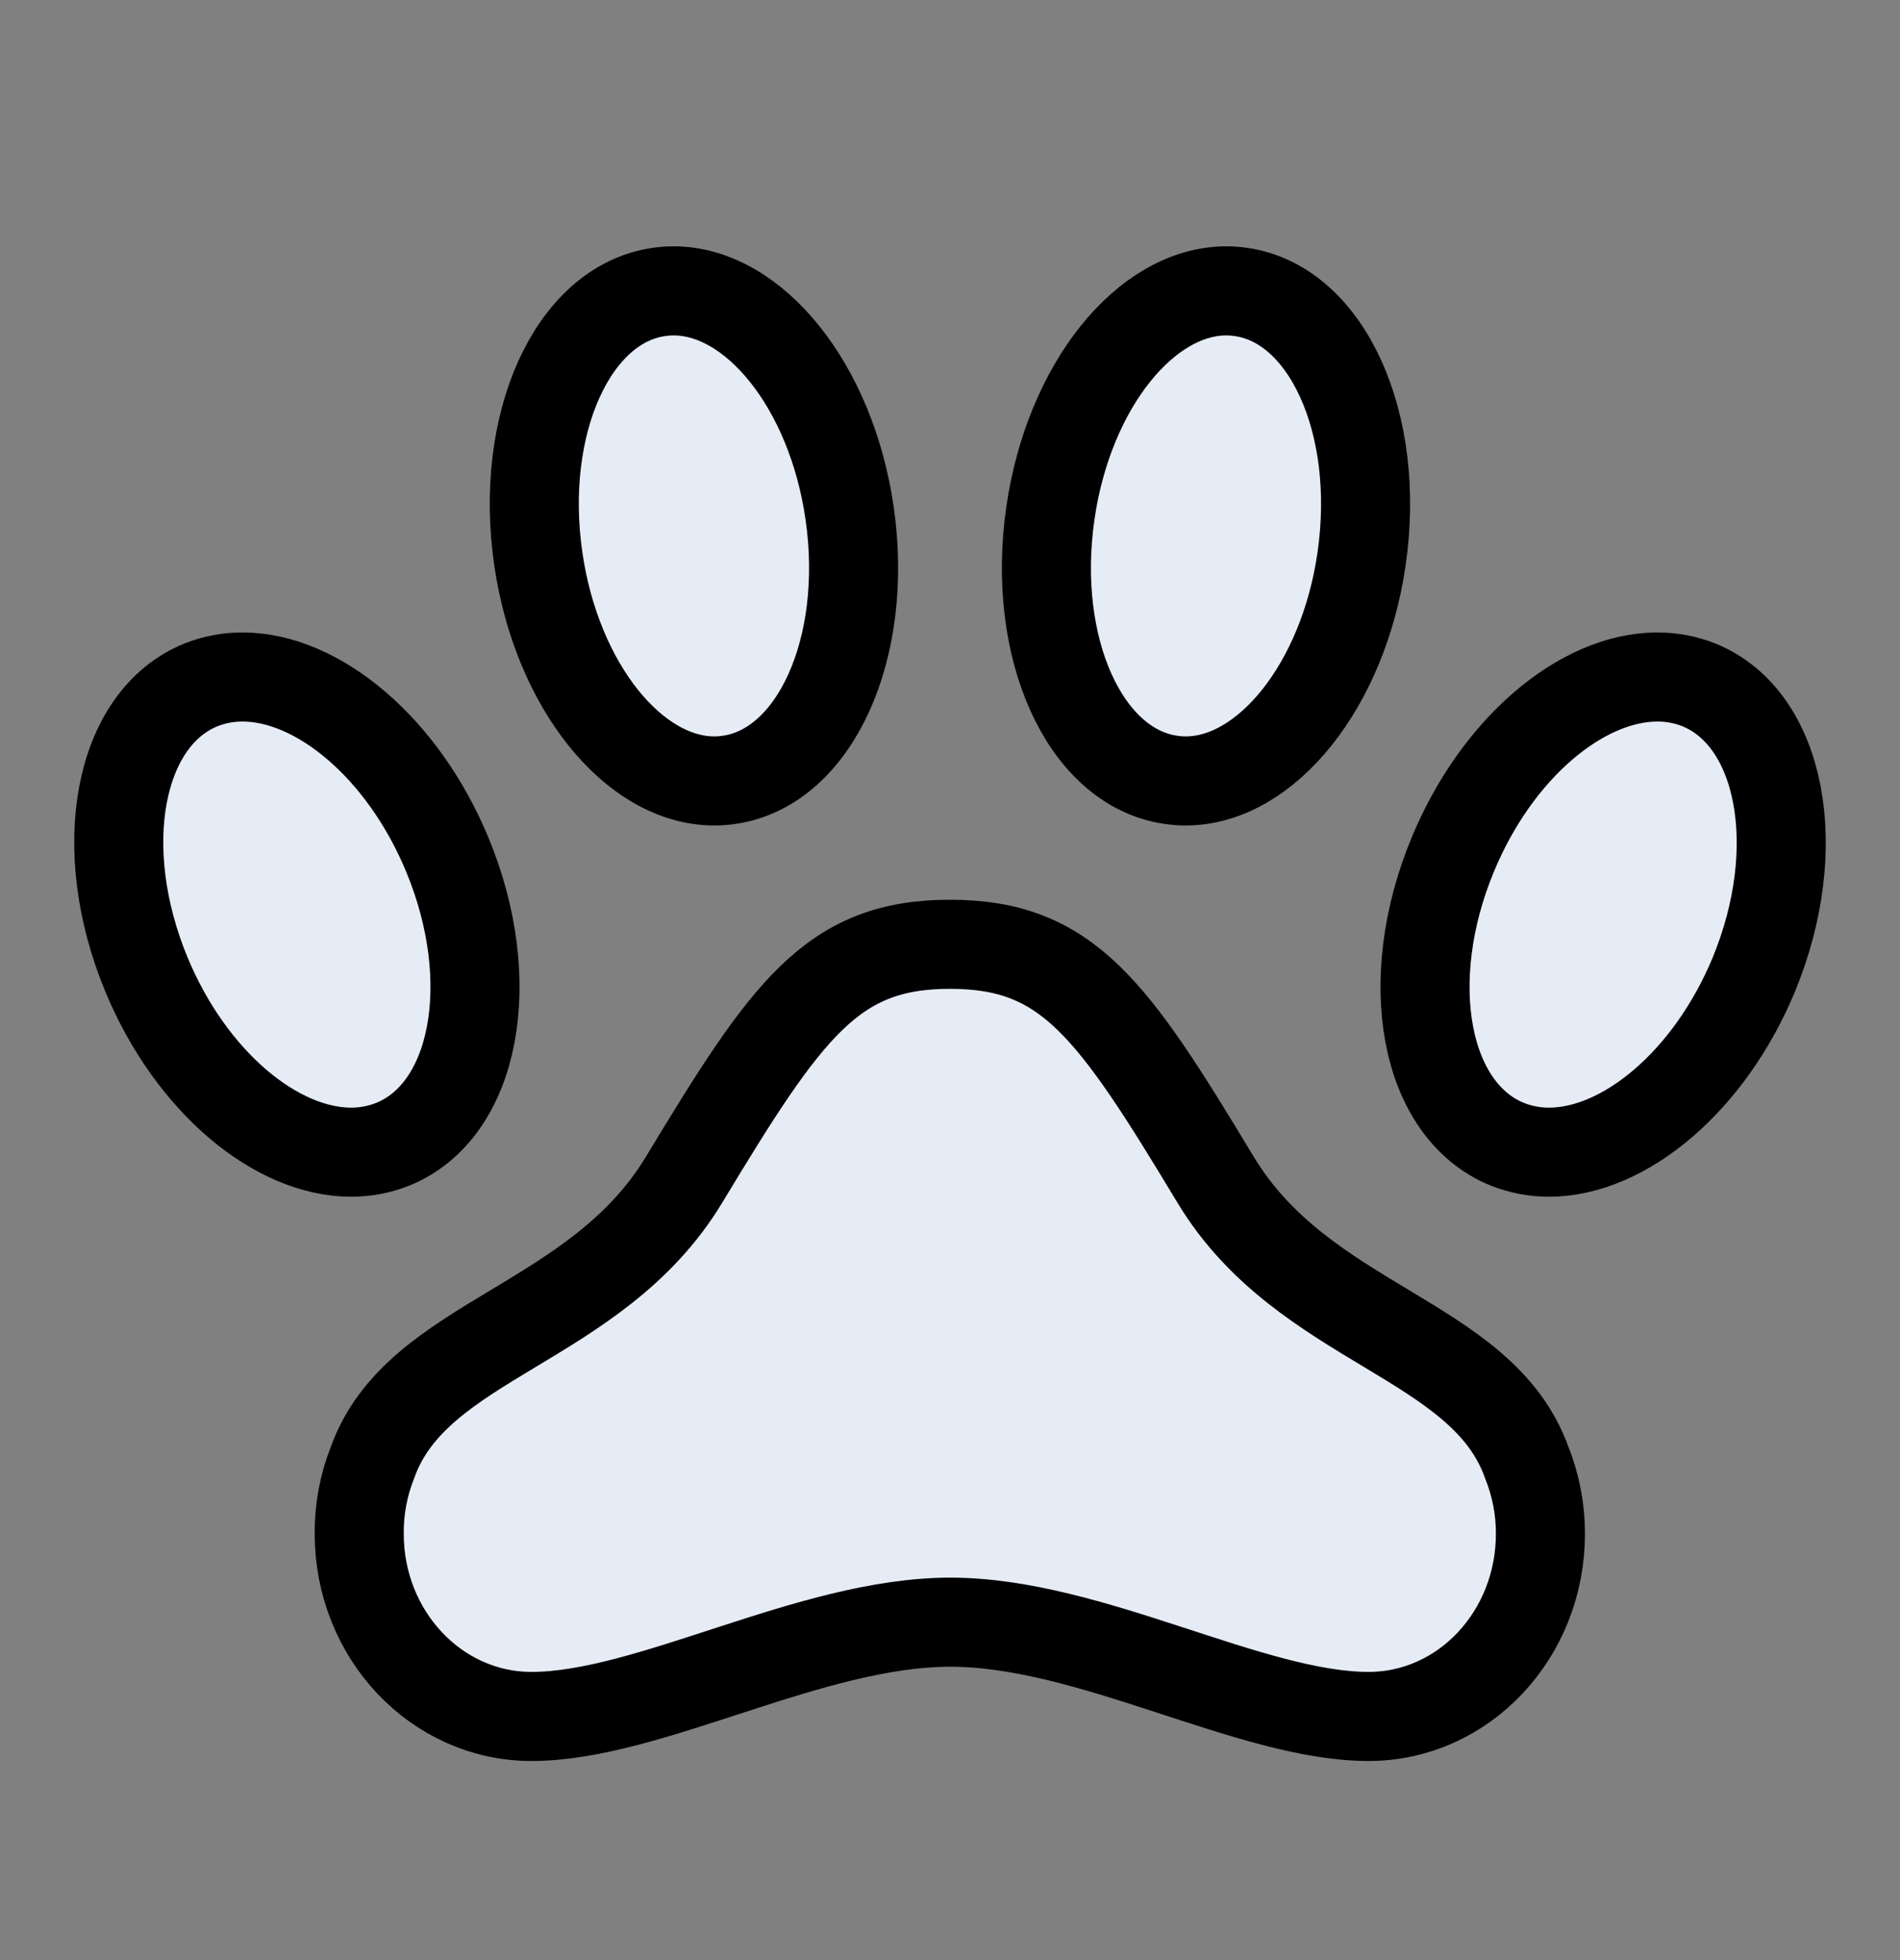 <svg width="32" height="33" viewBox="0 0 32 33" fill="none" xmlns="http://www.w3.org/2000/svg">
<rect x="0" y="0" width="32" height="33" fill="#808080" stroke="none"/>
<g id="Icon / paw-outline">
<path id="Vector" d="M28.609 11.529C28.387 11.441 28.15 11.397 27.911 11.398H27.886C26.625 11.416 25.212 12.597 24.47 14.383C23.581 16.519 23.99 18.704 25.391 19.266C25.613 19.354 25.849 19.398 26.088 19.398C27.355 19.398 28.788 18.21 29.536 16.413C30.419 14.276 30.004 12.091 28.609 11.529ZM20.475 19.865C18.737 16.982 17.987 15.898 16 15.898C14.012 15.898 13.256 16.989 11.519 19.865C10.031 22.325 7.025 22.53 6.275 24.619C6.123 25.002 6.046 25.411 6.05 25.823C6.05 27.522 7.35 28.898 8.95 28.898C10.937 28.898 13.644 27.311 16.006 27.311C18.369 27.311 21.062 28.898 23.05 28.898C24.65 28.898 25.944 27.523 25.944 25.823C25.945 25.41 25.866 25.002 25.712 24.619C24.962 22.523 21.962 22.325 20.475 19.865ZM12.032 13.148C12.115 13.148 12.199 13.141 12.282 13.129C13.732 12.918 14.638 10.908 14.309 8.638C14 6.498 12.701 4.897 11.343 4.897C11.259 4.897 11.176 4.904 11.093 4.916C9.642 5.127 8.737 7.137 9.066 9.407C9.375 11.541 10.674 13.148 12.032 13.148ZM22.932 9.407C23.261 7.137 22.355 5.127 20.905 4.916C20.822 4.904 20.739 4.897 20.655 4.897C19.297 4.897 18 6.498 17.691 8.638C17.362 10.908 18.267 12.918 19.718 13.129C19.801 13.141 19.884 13.148 19.968 13.148C21.326 13.148 22.625 11.541 22.932 9.407ZM6.611 19.266C8.01 18.704 8.419 16.516 7.531 14.383C6.783 12.585 5.351 11.398 4.086 11.398C3.848 11.397 3.611 11.441 3.389 11.529C1.99 12.091 1.581 14.279 2.469 16.413C3.217 18.21 4.649 19.398 5.914 19.398C6.152 19.398 6.389 19.354 6.611 19.266Z" fill="#E6ECF6" stroke="black" stroke-width="1.5" stroke-miterlimit="10"/>
</g>
</svg>
